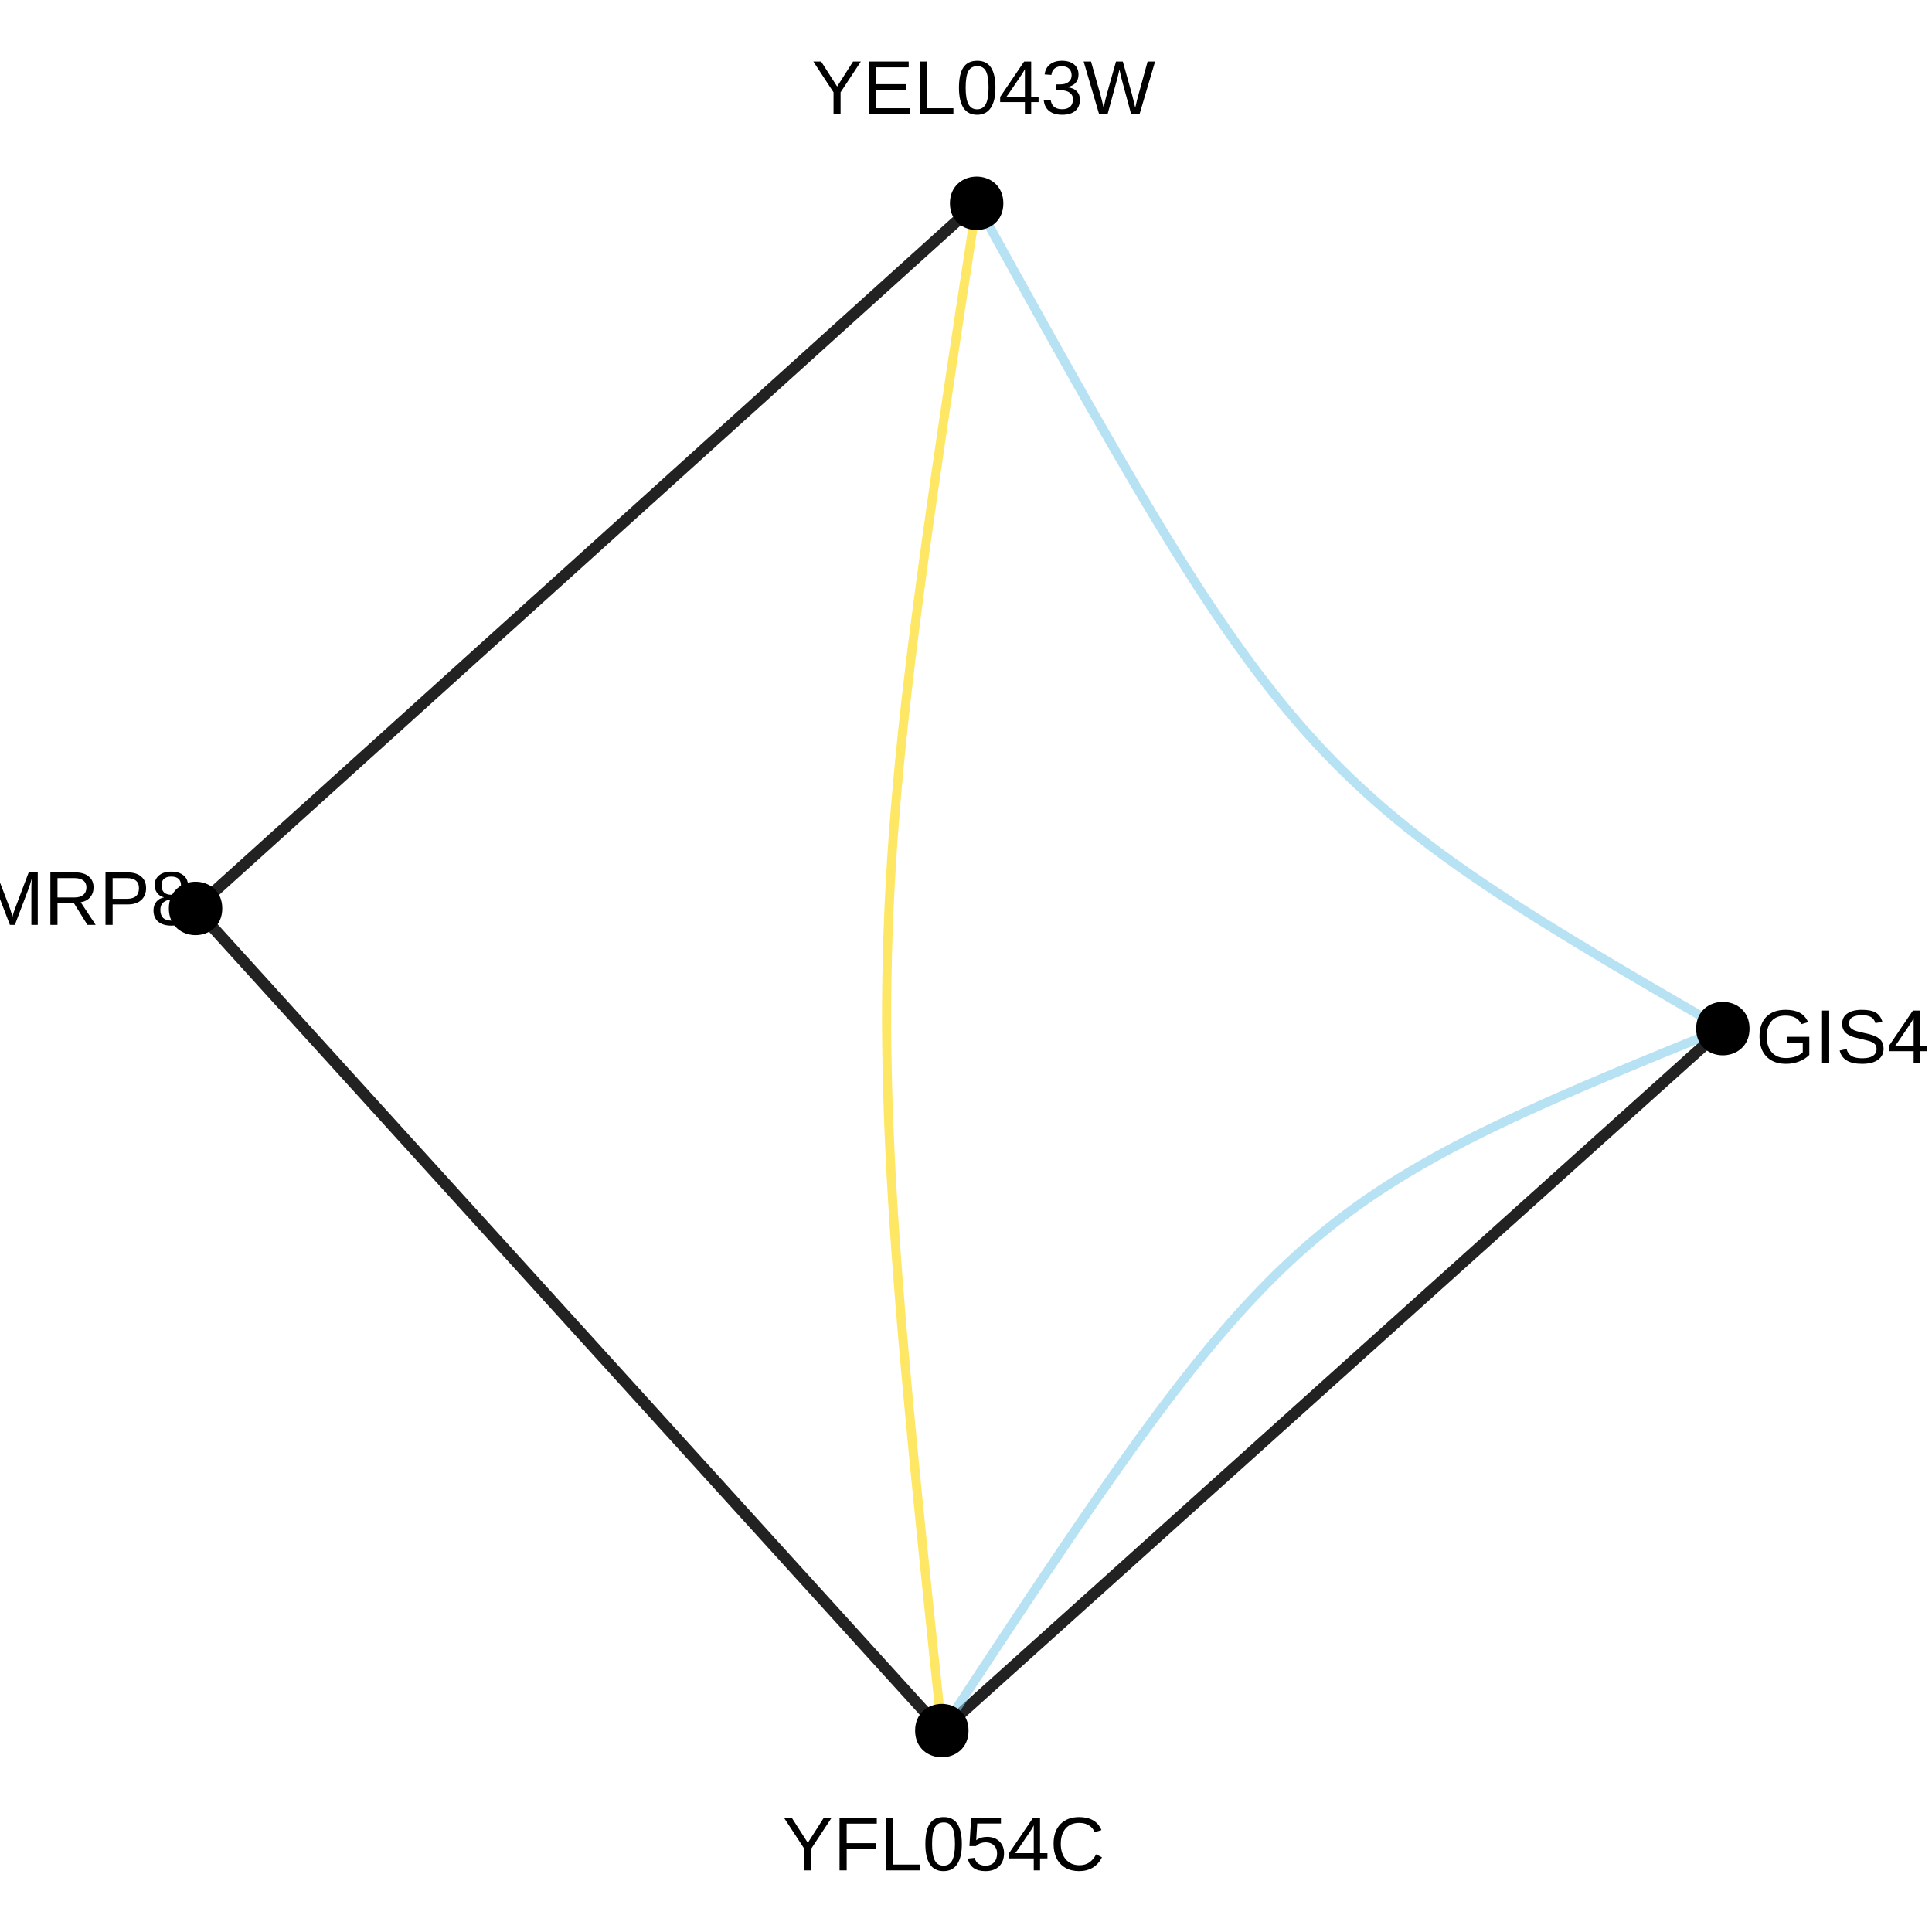 <?xml version="1.0" encoding="UTF-8"?>
<svg xmlns="http://www.w3.org/2000/svg" xmlns:xlink="http://www.w3.org/1999/xlink" width="360pt" height="360pt" viewBox="0 0 360 360" version="1.1">
<defs>
<g>
<symbol overflow="visible" id="glyph0-0">
<path style="stroke:none;" d="M 1.422 -9.781 L 9.234 -9.781 L 9.234 0 L 1.422 0 Z M 1.953 -9.25 L 1.953 -0.531 L 8.703 -0.531 L 8.703 -9.25 Z M 1.953 -9.25 "/>
</symbol>
<symbol overflow="visible" id="glyph0-1">
<path style="stroke:none;" d="M 5.391 -4.047 L 5.391 0 L 4.078 0 L 4.078 -4.047 L 0.312 -9.781 L 1.766 -9.781 L 4.75 -5.125 L 7.719 -9.781 L 9.172 -9.781 Z M 5.391 -4.047 "/>
</symbol>
<symbol overflow="visible" id="glyph0-2">
<path style="stroke:none;" d="M 1.172 0 L 1.172 -9.781 L 8.594 -9.781 L 8.594 -8.703 L 2.5 -8.703 L 2.5 -5.562 L 8.172 -5.562 L 8.172 -4.484 L 2.5 -4.484 L 2.5 -1.078 L 8.875 -1.078 L 8.875 0 Z M 1.172 0 "/>
</symbol>
<symbol overflow="visible" id="glyph0-3">
<path style="stroke:none;" d="M 1.172 0 L 1.172 -9.781 L 2.5 -9.781 L 2.5 -1.078 L 7.438 -1.078 L 7.438 0 Z M 1.172 0 "/>
</symbol>
<symbol overflow="visible" id="glyph0-4">
<path style="stroke:none;" d="M 7.359 -4.891 C 7.359 -3.254 7.066 -2.004 6.484 -1.141 C 5.91 -0.285 5.062 0.141 3.938 0.141 C 2.812 0.141 1.969 -0.285 1.406 -1.141 C 0.844 -2.004 0.562 -3.254 0.562 -4.891 C 0.562 -6.578 0.832 -7.836 1.375 -8.672 C 1.926 -9.504 2.797 -9.922 3.984 -9.922 C 5.129 -9.922 5.977 -9.5 6.531 -8.656 C 7.082 -7.812 7.359 -6.555 7.359 -4.891 Z M 6.078 -4.891 C 6.078 -6.305 5.914 -7.332 5.594 -7.969 C 5.27 -8.602 4.734 -8.922 3.984 -8.922 C 3.211 -8.922 2.656 -8.609 2.312 -7.984 C 1.977 -7.359 1.812 -6.328 1.812 -4.891 C 1.812 -3.504 1.984 -2.488 2.328 -1.844 C 2.672 -1.195 3.211 -0.875 3.953 -0.875 C 4.68 -0.875 5.219 -1.203 5.562 -1.859 C 5.906 -2.523 6.078 -3.535 6.078 -4.891 Z M 6.078 -4.891 "/>
</symbol>
<symbol overflow="visible" id="glyph0-5">
<path style="stroke:none;" d="M 6.109 -2.219 L 6.109 0 L 4.938 0 L 4.938 -2.219 L 0.328 -2.219 L 0.328 -3.188 L 4.797 -9.781 L 6.109 -9.781 L 6.109 -3.203 L 7.484 -3.203 L 7.484 -2.219 Z M 4.938 -8.375 C 4.926 -8.344 4.859 -8.219 4.734 -8 C 4.617 -7.781 4.531 -7.629 4.469 -7.547 L 1.969 -3.859 L 1.594 -3.344 L 1.484 -3.203 L 4.938 -3.203 Z M 4.938 -8.375 "/>
</symbol>
<symbol overflow="visible" id="glyph0-6">
<path style="stroke:none;" d="M 7.281 -2.703 C 7.281 -1.797 6.992 -1.094 6.422 -0.594 C 5.848 -0.102 5.031 0.141 3.969 0.141 C 2.977 0.141 2.188 -0.082 1.594 -0.531 C 1 -0.977 0.648 -1.641 0.547 -2.516 L 1.828 -2.625 C 1.992 -1.469 2.707 -0.891 3.969 -0.891 C 4.594 -0.891 5.082 -1.047 5.438 -1.359 C 5.801 -1.672 5.984 -2.133 5.984 -2.75 C 5.984 -3.281 5.773 -3.691 5.359 -3.984 C 4.953 -4.285 4.363 -4.438 3.594 -4.438 L 2.891 -4.438 L 2.891 -5.516 L 3.562 -5.516 C 4.25 -5.516 4.781 -5.664 5.156 -5.969 C 5.539 -6.27 5.734 -6.68 5.734 -7.203 C 5.734 -7.723 5.578 -8.133 5.266 -8.438 C 4.953 -8.75 4.492 -8.906 3.891 -8.906 C 3.336 -8.906 2.891 -8.758 2.547 -8.469 C 2.211 -8.188 2.02 -7.789 1.969 -7.281 L 0.703 -7.375 C 0.797 -8.176 1.129 -8.801 1.703 -9.25 C 2.273 -9.695 3.008 -9.922 3.906 -9.922 C 4.883 -9.922 5.645 -9.691 6.188 -9.234 C 6.738 -8.785 7.016 -8.156 7.016 -7.344 C 7.016 -6.719 6.836 -6.207 6.484 -5.812 C 6.141 -5.426 5.633 -5.16 4.969 -5.016 L 4.969 -4.984 C 5.695 -4.91 6.266 -4.664 6.672 -4.25 C 7.078 -3.844 7.281 -3.328 7.281 -2.703 Z M 7.281 -2.703 "/>
</symbol>
<symbol overflow="visible" id="glyph0-7">
<path style="stroke:none;" d="M 10.484 0 L 8.906 0 L 7.219 -6.219 C 7.102 -6.602 6.941 -7.297 6.734 -8.297 C 6.609 -7.766 6.504 -7.316 6.422 -6.953 C 6.336 -6.598 5.707 -4.281 4.531 0 L 2.938 0 L 0.062 -9.781 L 1.438 -9.781 L 3.203 -3.562 C 3.41 -2.789 3.602 -1.992 3.781 -1.172 C 3.883 -1.68 4.008 -2.234 4.156 -2.828 C 4.301 -3.43 4.945 -5.75 6.094 -9.781 L 7.359 -9.781 L 9.062 -3.688 C 9.32 -2.695 9.523 -1.859 9.672 -1.172 L 9.734 -1.406 C 9.859 -1.938 9.957 -2.367 10.031 -2.703 C 10.113 -3.047 10.766 -5.406 11.984 -9.781 L 13.375 -9.781 Z M 10.484 0 "/>
</symbol>
<symbol overflow="visible" id="glyph0-8">
<path style="stroke:none;" d="M 2.5 -8.703 L 2.5 -5.062 L 7.953 -5.062 L 7.953 -3.969 L 2.5 -3.969 L 2.5 0 L 1.172 0 L 1.172 -9.781 L 8.109 -9.781 L 8.109 -8.703 Z M 2.5 -8.703 "/>
</symbol>
<symbol overflow="visible" id="glyph0-9">
<path style="stroke:none;" d="M 7.312 -3.188 C 7.312 -2.156 7.004 -1.344 6.391 -0.75 C 5.773 -0.156 4.926 0.141 3.844 0.141 C 2.926 0.141 2.188 -0.055 1.625 -0.453 C 1.07 -0.859 0.719 -1.438 0.562 -2.188 L 1.828 -2.328 C 2.098 -1.359 2.773 -0.875 3.859 -0.875 C 4.535 -0.875 5.062 -1.078 5.438 -1.484 C 5.82 -1.891 6.016 -2.445 6.016 -3.156 C 6.016 -3.77 5.82 -4.266 5.438 -4.641 C 5.051 -5.023 4.535 -5.219 3.891 -5.219 C 3.555 -5.219 3.242 -5.164 2.953 -5.062 C 2.66 -4.957 2.367 -4.773 2.078 -4.516 L 0.859 -4.516 L 1.188 -9.781 L 6.734 -9.781 L 6.734 -8.719 L 2.312 -8.719 L 2.125 -5.609 C 2.664 -6.023 3.344 -6.234 4.156 -6.234 C 5.113 -6.234 5.879 -5.953 6.453 -5.391 C 7.023 -4.828 7.312 -4.094 7.312 -3.188 Z M 7.312 -3.188 "/>
</symbol>
<symbol overflow="visible" id="glyph0-10">
<path style="stroke:none;" d="M 5.5 -8.844 C 4.414 -8.844 3.57 -8.492 2.969 -7.797 C 2.363 -7.098 2.062 -6.145 2.062 -4.938 C 2.062 -3.738 2.375 -2.773 3 -2.047 C 3.633 -1.316 4.484 -0.953 5.547 -0.953 C 6.922 -0.953 7.953 -1.629 8.641 -2.984 L 9.734 -2.438 C 9.328 -1.602 8.758 -0.961 8.031 -0.516 C 7.301 -0.078 6.453 0.141 5.484 0.141 C 4.504 0.141 3.656 -0.062 2.938 -0.469 C 2.219 -0.883 1.664 -1.473 1.281 -2.234 C 0.906 -2.992 0.719 -3.895 0.719 -4.938 C 0.719 -6.5 1.141 -7.719 1.984 -8.594 C 2.828 -9.477 3.992 -9.922 5.484 -9.922 C 6.523 -9.922 7.395 -9.719 8.094 -9.312 C 8.789 -8.906 9.305 -8.301 9.641 -7.5 L 8.375 -7.094 C 8.156 -7.656 7.789 -8.086 7.281 -8.391 C 6.781 -8.691 6.188 -8.844 5.5 -8.844 Z M 5.5 -8.844 "/>
</symbol>
<symbol overflow="visible" id="glyph0-11">
<path style="stroke:none;" d="M 9.484 0 L 9.484 -6.531 C 9.484 -7.25 9.504 -7.941 9.547 -8.609 C 9.316 -7.773 9.113 -7.129 8.938 -6.672 L 6.406 0 L 5.484 0 L 2.922 -6.672 L 2.531 -7.844 L 2.297 -8.609 L 2.312 -7.844 L 2.344 -6.531 L 2.344 0 L 1.172 0 L 1.172 -9.781 L 2.906 -9.781 L 5.516 -3 C 5.609 -2.727 5.695 -2.438 5.781 -2.125 C 5.863 -1.812 5.922 -1.582 5.953 -1.438 C 5.984 -1.625 6.055 -1.906 6.172 -2.281 C 6.297 -2.664 6.379 -2.906 6.422 -3 L 8.984 -9.781 L 10.672 -9.781 L 10.672 0 Z M 9.484 0 "/>
</symbol>
<symbol overflow="visible" id="glyph0-12">
<path style="stroke:none;" d="M 8.078 0 L 5.547 -4.062 L 2.5 -4.062 L 2.5 0 L 1.172 0 L 1.172 -9.781 L 5.766 -9.781 C 6.867 -9.781 7.719 -9.531 8.312 -9.031 C 8.914 -8.539 9.219 -7.859 9.219 -6.984 C 9.219 -6.254 9.004 -5.641 8.578 -5.141 C 8.16 -4.648 7.578 -4.344 6.828 -4.219 L 9.609 0 Z M 7.891 -6.969 C 7.891 -7.539 7.695 -7.973 7.312 -8.266 C 6.926 -8.566 6.367 -8.719 5.641 -8.719 L 2.5 -8.719 L 2.5 -5.109 L 5.688 -5.109 C 6.383 -5.109 6.926 -5.27 7.312 -5.594 C 7.695 -5.926 7.891 -6.383 7.891 -6.969 Z M 7.891 -6.969 "/>
</symbol>
<symbol overflow="visible" id="glyph0-13">
<path style="stroke:none;" d="M 8.734 -6.844 C 8.734 -5.914 8.43 -5.176 7.828 -4.625 C 7.223 -4.082 6.398 -3.812 5.359 -3.812 L 2.5 -3.812 L 2.5 0 L 1.172 0 L 1.172 -9.781 L 5.281 -9.781 C 6.375 -9.781 7.223 -9.52 7.828 -9 C 8.43 -8.488 8.734 -7.77 8.734 -6.844 Z M 7.406 -6.828 C 7.406 -8.086 6.645 -8.719 5.125 -8.719 L 2.5 -8.719 L 2.5 -4.859 L 5.172 -4.859 C 6.66 -4.859 7.406 -5.516 7.406 -6.828 Z M 7.406 -6.828 "/>
</symbol>
<symbol overflow="visible" id="glyph0-14">
<path style="stroke:none;" d="M 7.297 -2.734 C 7.297 -1.828 7.004 -1.117 6.422 -0.609 C 5.848 -0.109 5.023 0.141 3.953 0.141 C 2.91 0.141 2.094 -0.102 1.5 -0.594 C 0.914 -1.094 0.625 -1.801 0.625 -2.719 C 0.625 -3.352 0.805 -3.891 1.172 -4.328 C 1.535 -4.766 2 -5.023 2.562 -5.109 L 2.562 -5.141 C 2.031 -5.266 1.609 -5.535 1.297 -5.953 C 0.992 -6.367 0.844 -6.859 0.844 -7.422 C 0.844 -8.172 1.117 -8.773 1.672 -9.234 C 2.234 -9.691 2.984 -9.922 3.922 -9.922 C 4.891 -9.922 5.648 -9.691 6.203 -9.234 C 6.766 -8.785 7.047 -8.176 7.047 -7.406 C 7.047 -6.844 6.891 -6.352 6.578 -5.938 C 6.266 -5.52 5.844 -5.258 5.312 -5.156 L 5.312 -5.125 C 5.938 -5.031 6.422 -4.766 6.766 -4.328 C 7.117 -3.898 7.297 -3.367 7.297 -2.734 Z M 5.75 -7.344 C 5.75 -8.445 5.141 -9 3.922 -9 C 3.336 -9 2.891 -8.859 2.578 -8.578 C 2.273 -8.305 2.125 -7.895 2.125 -7.344 C 2.125 -6.781 2.281 -6.348 2.594 -6.047 C 2.914 -5.754 3.363 -5.609 3.938 -5.609 C 4.531 -5.609 4.977 -5.742 5.281 -6.016 C 5.594 -6.285 5.75 -6.727 5.75 -7.344 Z M 5.984 -2.844 C 5.984 -3.445 5.801 -3.898 5.438 -4.203 C 5.082 -4.516 4.578 -4.672 3.922 -4.672 C 3.297 -4.672 2.801 -4.504 2.438 -4.172 C 2.082 -3.848 1.906 -3.395 1.906 -2.812 C 1.906 -1.469 2.594 -0.797 3.969 -0.797 C 4.645 -0.797 5.148 -0.957 5.484 -1.281 C 5.816 -1.613 5.984 -2.133 5.984 -2.844 Z M 5.984 -2.844 "/>
</symbol>
<symbol overflow="visible" id="glyph0-15">
<path style="stroke:none;" d="M 0.719 -4.938 C 0.719 -6.52 1.141 -7.742 1.984 -8.609 C 2.836 -9.484 4.035 -9.922 5.578 -9.922 C 6.66 -9.922 7.539 -9.738 8.219 -9.375 C 8.895 -9.008 9.414 -8.426 9.781 -7.625 L 8.516 -7.25 C 8.242 -7.801 7.863 -8.203 7.375 -8.453 C 6.883 -8.711 6.273 -8.844 5.547 -8.844 C 4.422 -8.844 3.555 -8.5 2.953 -7.812 C 2.359 -7.133 2.062 -6.176 2.062 -4.938 C 2.062 -3.695 2.379 -2.719 3.016 -2 C 3.648 -1.289 4.523 -0.938 5.641 -0.938 C 6.285 -0.938 6.883 -1.031 7.438 -1.219 C 7.988 -1.414 8.438 -1.68 8.781 -2.016 L 8.781 -3.781 L 5.859 -3.781 L 5.859 -4.891 L 10 -4.891 L 10 -1.516 C 9.477 -0.992 8.844 -0.586 8.094 -0.297 C 7.344 -0.004 6.523 0.141 5.641 0.141 C 4.617 0.141 3.738 -0.062 3 -0.469 C 2.258 -0.875 1.691 -1.457 1.297 -2.219 C 0.91 -2.988 0.719 -3.895 0.719 -4.938 Z M 0.719 -4.938 "/>
</symbol>
<symbol overflow="visible" id="glyph0-16">
<path style="stroke:none;" d="M 1.312 0 L 1.312 -9.781 L 2.641 -9.781 L 2.641 0 Z M 1.312 0 "/>
</symbol>
<symbol overflow="visible" id="glyph0-17">
<path style="stroke:none;" d="M 8.828 -2.703 C 8.828 -1.797 8.473 -1.094 7.766 -0.594 C 7.066 -0.102 6.078 0.141 4.797 0.141 C 2.41 0.141 1.023 -0.688 0.641 -2.344 L 1.938 -2.609 C 2.082 -2.016 2.395 -1.578 2.875 -1.297 C 3.352 -1.023 4.008 -0.891 4.844 -0.891 C 5.695 -0.891 6.352 -1.035 6.812 -1.328 C 7.281 -1.629 7.516 -2.062 7.516 -2.625 C 7.516 -2.945 7.441 -3.207 7.297 -3.406 C 7.148 -3.602 6.945 -3.766 6.688 -3.891 C 6.426 -4.023 6.109 -4.133 5.734 -4.219 C 5.367 -4.312 4.969 -4.41 4.531 -4.516 C 3.758 -4.68 3.172 -4.848 2.766 -5.016 C 2.367 -5.191 2.051 -5.383 1.812 -5.594 C 1.582 -5.812 1.406 -6.062 1.281 -6.344 C 1.164 -6.625 1.109 -6.945 1.109 -7.312 C 1.109 -8.145 1.426 -8.785 2.062 -9.234 C 2.707 -9.691 3.625 -9.922 4.812 -9.922 C 5.926 -9.922 6.773 -9.75 7.359 -9.406 C 7.953 -9.07 8.367 -8.492 8.609 -7.672 L 7.297 -7.453 C 7.148 -7.973 6.875 -8.348 6.469 -8.578 C 6.07 -8.805 5.516 -8.922 4.797 -8.922 C 4.016 -8.922 3.414 -8.789 3 -8.531 C 2.594 -8.281 2.391 -7.895 2.391 -7.375 C 2.391 -7.07 2.469 -6.82 2.625 -6.625 C 2.789 -6.438 3.023 -6.27 3.328 -6.125 C 3.629 -5.988 4.227 -5.82 5.125 -5.625 C 5.426 -5.562 5.723 -5.492 6.016 -5.422 C 6.316 -5.348 6.602 -5.258 6.875 -5.156 C 7.156 -5.062 7.41 -4.945 7.641 -4.812 C 7.879 -4.676 8.086 -4.508 8.266 -4.312 C 8.441 -4.125 8.578 -3.895 8.672 -3.625 C 8.773 -3.363 8.828 -3.055 8.828 -2.703 Z M 8.828 -2.703 "/>
</symbol>
</g>
</defs>
<g id="surface154708">
<rect x="0" y="0" width="360" height="360" style="fill:rgb(100%,100%,100%);fill-opacity:1;stroke:none;"/>
<path style="fill:none;stroke-width:2.134;stroke-linecap:butt;stroke-linejoin:round;stroke:rgb(13.333%,13.333%,13.333%);stroke-opacity:1;stroke-miterlimit:1;" d="M 175.496 322.473 L 173.41 320.176 L 171.367 317.922 L 169.363 315.715 L 167.398 313.551 L 165.477 311.434 L 163.59 309.355 L 161.742 307.32 L 159.93 305.324 L 158.152 303.367 L 156.41 301.449 L 154.703 299.566 L 153.027 297.723 L 151.387 295.914 L 149.777 294.137 L 148.195 292.398 L 146.645 290.688 L 145.125 289.012 L 143.629 287.367 L 142.164 285.75 L 140.723 284.164 L 139.309 282.605 L 137.918 281.074 L 136.551 279.566 L 135.207 278.086 L 133.883 276.629 L 132.582 275.195 L 131.301 273.785 L 130.039 272.395 L 128.797 271.027 L 127.574 269.676 L 126.363 268.344 L 125.172 267.031 L 123.992 265.734 L 122.828 264.449 L 121.68 263.184 L 120.543 261.93 L 119.414 260.688 L 118.301 259.461 L 117.195 258.242 L 116.098 257.035 L 115.012 255.836 L 113.93 254.645 L 112.855 253.461 L 111.785 252.281 L 110.723 251.109 L 109.66 249.941 L 108.602 248.777 L 107.547 247.613 L 106.496 246.453 L 104.387 244.133 L 103.332 242.969 L 102.273 241.805 L 101.215 240.637 L 100.148 239.465 L 99.082 238.285 L 98.008 237.102 L 96.926 235.91 L 95.836 234.711 L 94.742 233.504 L 93.637 232.285 L 92.52 231.059 L 91.395 229.816 L 90.254 228.562 L 89.105 227.297 L 87.941 226.016 L 86.766 224.719 L 85.57 223.402 L 84.363 222.07 L 83.137 220.723 L 81.895 219.352 L 80.633 217.961 L 79.352 216.551 L 78.051 215.117 L 76.727 213.66 L 75.383 212.18 L 74.016 210.676 L 72.625 209.141 L 71.211 207.582 L 69.77 205.996 L 68.305 204.379 L 66.812 202.734 L 65.289 201.059 L 63.738 199.352 L 62.16 197.609 L 60.547 195.836 L 58.906 194.027 L 57.23 192.18 L 55.523 190.301 L 53.781 188.383 L 52.008 186.426 L 50.195 184.43 L 48.348 182.391 L 46.461 180.316 L 44.535 178.195 L 42.574 176.031 L 40.57 173.824 L 38.527 171.574 L 36.441 169.273 "/>
<path style="fill:none;stroke-width:2.134;stroke-linecap:butt;stroke-linejoin:round;stroke:rgb(13.333%,13.333%,13.333%);stroke-opacity:1;stroke-miterlimit:1;" d="M 175.496 322.473 L 177.68 320.512 L 179.816 318.586 L 181.914 316.703 L 183.969 314.855 L 185.98 313.047 L 187.957 311.273 L 189.891 309.535 L 191.785 307.828 L 193.645 306.156 L 195.469 304.52 L 197.254 302.914 L 199.008 301.34 L 200.727 299.793 L 202.41 298.277 L 204.066 296.793 L 205.688 295.336 L 207.281 293.902 L 208.844 292.496 L 210.379 291.117 L 211.887 289.762 L 213.367 288.43 L 214.82 287.125 L 216.254 285.836 L 217.66 284.574 L 219.043 283.328 L 220.406 282.105 L 221.746 280.902 L 223.066 279.715 L 224.367 278.543 L 225.648 277.391 L 226.914 276.254 L 228.164 275.133 L 229.395 274.023 L 230.613 272.93 L 231.816 271.848 L 233.008 270.777 L 234.188 269.719 L 235.352 268.668 L 236.512 267.629 L 237.656 266.598 L 238.797 265.574 L 239.93 264.559 L 241.051 263.547 L 242.172 262.539 L 243.285 261.539 L 244.395 260.543 L 245.5 259.547 L 246.605 258.555 L 247.707 257.562 L 248.812 256.574 L 249.914 255.582 L 251.02 254.59 L 252.125 253.594 L 253.234 252.598 L 254.348 251.594 L 255.469 250.59 L 256.594 249.578 L 257.723 248.562 L 258.863 247.539 L 260.012 246.508 L 261.168 245.469 L 262.336 244.418 L 263.512 243.359 L 264.703 242.289 L 265.906 241.207 L 267.125 240.113 L 268.359 239.004 L 269.605 237.883 L 270.871 236.746 L 272.152 235.594 L 273.453 234.422 L 274.773 233.234 L 276.117 232.031 L 277.477 230.809 L 278.859 229.562 L 280.27 228.297 L 281.699 227.012 L 283.152 225.703 L 284.633 224.375 L 286.141 223.02 L 287.676 221.641 L 289.238 220.234 L 290.832 218.801 L 292.457 217.344 L 294.109 215.855 L 295.793 214.344 L 297.512 212.797 L 299.266 211.223 L 301.051 209.617 L 302.875 207.977 L 304.734 206.309 L 306.629 204.602 L 308.566 202.863 L 310.539 201.09 L 312.551 199.281 L 314.605 197.434 L 316.703 195.551 L 318.844 193.625 L 321.023 191.664 "/>
<path style="fill:none;stroke-width:2.134;stroke-linecap:butt;stroke-linejoin:round;stroke:rgb(13.333%,13.333%,13.333%);stroke-opacity:1;stroke-miterlimit:1;" d="M 36.441 169.273 L 38.625 167.305 L 40.762 165.371 L 42.859 163.48 L 44.914 161.625 L 46.93 159.809 L 48.902 158.027 L 50.836 156.277 L 52.734 154.566 L 54.594 152.887 L 56.414 151.242 L 58.203 149.629 L 59.953 148.047 L 61.672 146.496 L 63.359 144.977 L 65.012 143.48 L 66.637 142.016 L 68.227 140.578 L 69.793 139.168 L 71.328 137.781 L 72.836 136.422 L 74.316 135.082 L 75.77 133.77 L 77.203 132.477 L 78.609 131.207 L 79.992 129.957 L 81.355 128.73 L 82.695 127.52 L 84.016 126.328 L 85.316 125.152 L 86.598 123.996 L 87.863 122.852 L 89.113 121.727 L 90.344 120.613 L 91.562 119.512 L 92.766 118.426 L 93.957 117.352 L 95.137 116.289 L 96.305 115.234 L 97.461 114.188 L 98.609 113.152 L 99.746 112.125 L 100.879 111.105 L 102.004 110.09 L 103.121 109.078 L 105.348 107.07 L 106.453 106.07 L 107.559 105.074 L 109.762 103.082 L 110.867 102.086 L 111.969 101.09 L 114.188 99.09 L 115.301 98.086 L 116.418 97.074 L 117.543 96.059 L 118.676 95.039 L 119.816 94.008 L 120.961 92.973 L 122.121 91.93 L 123.285 90.875 L 124.465 89.812 L 125.656 88.734 L 126.859 87.648 L 128.078 86.551 L 129.312 85.438 L 130.559 84.309 L 131.824 83.168 L 133.105 82.008 L 134.406 80.836 L 135.727 79.645 L 137.07 78.434 L 138.43 77.203 L 139.816 75.953 L 141.223 74.684 L 142.652 73.395 L 144.109 72.078 L 145.59 70.742 L 147.098 69.379 L 148.633 67.996 L 150.195 66.582 L 151.789 65.145 L 153.41 63.68 L 155.062 62.188 L 156.75 60.664 L 158.469 59.113 L 160.223 57.531 L 162.008 55.918 L 163.832 54.273 L 165.691 52.594 L 167.586 50.883 L 169.52 49.137 L 171.496 47.355 L 173.508 45.539 L 175.562 43.684 L 177.66 41.789 L 179.801 39.859 L 181.984 37.887 "/>
<path style="fill:none;stroke-width:1.707;stroke-linecap:butt;stroke-linejoin:round;stroke:rgb(52.941%,80.784%,92.157%);stroke-opacity:0.6;stroke-miterlimit:1;" d="M 175.496 322.473 L 177.371 319.617 L 179.215 316.816 L 181.023 314.07 L 182.797 311.379 L 184.539 308.742 L 186.25 306.156 L 187.93 303.621 L 189.578 301.137 L 191.199 298.703 L 192.793 296.316 L 194.355 293.98 L 195.895 291.695 L 197.406 289.453 L 198.891 287.258 L 200.355 285.109 L 201.793 283.008 L 203.211 280.945 L 204.605 278.93 L 205.977 276.957 L 207.332 275.027 L 208.664 273.137 L 209.98 271.285 L 211.277 269.477 L 212.559 267.703 L 213.824 265.969 L 215.074 264.273 L 216.309 262.617 L 217.531 260.992 L 218.742 259.406 L 219.938 257.852 L 221.125 256.332 L 222.301 254.848 L 223.469 253.395 L 224.625 251.973 L 225.777 250.578 L 226.918 249.219 L 228.059 247.887 L 229.188 246.582 L 230.316 245.305 L 231.441 244.059 L 232.562 242.836 L 233.68 241.641 L 234.801 240.469 L 235.918 239.32 L 237.035 238.195 L 238.152 237.094 L 239.277 236.016 L 240.402 234.957 L 241.527 233.918 L 242.66 232.898 L 243.801 231.898 L 244.945 230.918 L 246.098 229.953 L 247.258 229.008 L 248.426 228.078 L 249.602 227.16 L 250.793 226.258 L 251.992 225.371 L 253.203 224.496 L 254.426 223.633 L 255.664 222.785 L 256.918 221.945 L 258.188 221.113 L 259.473 220.293 L 260.773 219.48 L 262.09 218.676 L 263.43 217.879 L 264.785 217.09 L 266.164 216.305 L 267.562 215.523 L 268.984 214.746 L 270.426 213.973 L 271.895 213.203 L 273.387 212.434 L 274.902 211.668 L 276.445 210.898 L 278.016 210.133 L 279.613 209.363 L 281.238 208.594 L 282.895 207.82 L 284.578 207.047 L 286.297 206.266 L 288.043 205.48 L 289.824 204.691 L 291.641 203.895 L 293.488 203.09 L 295.375 202.277 L 297.293 201.457 L 299.25 200.629 L 301.246 199.789 L 303.277 198.938 L 305.352 198.078 L 307.461 197.203 L 309.617 196.316 L 311.812 195.418 L 314.047 194.504 L 316.328 193.574 L 318.656 192.625 L 321.023 191.664 "/>
<path style="fill:none;stroke-width:1.707;stroke-linecap:butt;stroke-linejoin:round;stroke:rgb(100%,84.314%,0%);stroke-opacity:0.6;stroke-miterlimit:1;" d="M 175.496 322.473 L 175.055 318.277 L 174.621 314.16 L 174.195 310.121 L 173.781 306.16 L 173.379 302.27 L 172.98 298.457 L 172.598 294.711 L 172.219 291.035 L 171.852 287.43 L 171.492 283.887 L 171.145 280.41 L 170.805 276.996 L 170.477 273.645 L 170.156 270.352 L 169.848 267.117 L 169.547 263.941 L 169.254 260.816 L 168.977 257.75 L 168.703 254.73 L 168.441 251.762 L 168.191 248.844 L 167.949 245.973 L 167.719 243.145 L 167.496 240.359 L 167.285 237.621 L 167.082 234.918 L 166.891 232.258 L 166.711 229.629 L 166.539 227.043 L 166.375 224.484 L 166.227 221.961 L 166.086 219.469 L 165.953 217.008 L 165.836 214.57 L 165.727 212.16 L 165.625 209.773 L 165.539 207.41 L 165.461 205.07 L 165.391 202.746 L 165.336 200.441 L 165.289 198.152 L 165.254 195.879 L 165.227 193.617 L 165.211 191.367 L 165.207 189.129 L 165.215 186.895 L 165.234 184.672 L 165.262 182.449 L 165.301 180.234 L 165.352 178.016 L 165.414 175.801 L 165.484 173.586 L 165.57 171.363 L 165.664 169.141 L 165.77 166.906 L 165.887 164.668 L 166.016 162.418 L 166.152 160.16 L 166.305 157.887 L 166.465 155.598 L 166.641 153.293 L 166.824 150.973 L 167.02 148.633 L 167.227 146.27 L 167.445 143.887 L 167.676 141.477 L 167.918 139.043 L 168.172 136.582 L 168.438 134.09 L 168.715 131.57 L 169.004 129.016 L 169.305 126.43 L 169.613 123.809 L 169.938 121.148 L 170.273 118.449 L 170.621 115.711 L 170.98 112.93 L 171.352 110.105 L 171.738 107.238 L 172.133 104.32 L 172.539 101.355 L 172.961 98.34 L 173.391 95.277 L 173.836 92.156 L 174.293 88.984 L 174.762 85.754 L 175.242 82.465 L 175.734 79.117 L 176.238 75.707 L 176.758 72.234 L 177.289 68.695 L 177.832 65.094 L 178.387 61.422 L 178.953 57.684 L 179.535 53.871 L 180.129 49.988 L 180.734 46.031 L 181.352 42 L 181.984 37.887 "/>
<path style="fill:none;stroke-width:1.707;stroke-linecap:butt;stroke-linejoin:round;stroke:rgb(52.941%,80.784%,92.157%);stroke-opacity:0.6;stroke-miterlimit:1;" d="M 321.023 191.664 L 318.707 190.324 L 316.43 189.008 L 314.199 187.715 L 312.012 186.445 L 309.863 185.195 L 307.758 183.965 L 305.691 182.754 L 303.664 181.562 L 301.676 180.391 L 299.727 179.234 L 297.816 178.094 L 295.938 176.965 L 294.098 175.855 L 292.289 174.758 L 290.52 173.672 L 288.777 172.598 L 287.07 171.535 L 285.395 170.48 L 283.75 169.438 L 282.137 168.402 L 280.551 167.371 L 278.992 166.352 L 277.465 165.332 L 275.961 164.32 L 274.484 163.312 L 273.031 162.309 L 271.605 161.305 L 270.203 160.301 L 268.82 159.301 L 267.465 158.297 L 266.125 157.293 L 264.809 156.285 L 263.512 155.277 L 262.234 154.266 L 260.973 153.246 L 259.73 152.223 L 258.504 151.191 L 257.297 150.152 L 256.102 149.105 L 254.918 148.047 L 253.75 146.98 L 252.598 145.902 L 251.453 144.816 L 250.32 143.711 L 249.199 142.598 L 248.086 141.465 L 246.984 140.32 L 245.887 139.16 L 244.797 137.98 L 243.715 136.781 L 242.637 135.566 L 241.566 134.332 L 240.496 133.074 L 239.434 131.797 L 238.371 130.496 L 237.309 129.172 L 236.25 127.824 L 235.188 126.453 L 234.125 125.051 L 233.062 123.629 L 232 122.176 L 230.93 120.691 L 229.859 119.184 L 228.781 117.641 L 227.699 116.07 L 226.609 114.465 L 225.516 112.828 L 224.41 111.156 L 223.297 109.453 L 222.176 107.711 L 221.043 105.934 L 219.902 104.121 L 218.746 102.27 L 217.578 100.375 L 216.398 98.445 L 215.203 96.473 L 213.992 94.461 L 212.766 92.406 L 211.523 90.305 L 210.266 88.164 L 208.984 85.973 L 207.688 83.738 L 206.371 81.461 L 205.035 79.129 L 203.676 76.754 L 202.297 74.328 L 200.895 71.852 L 199.465 69.32 L 198.016 66.742 L 196.539 64.109 L 195.035 61.422 L 193.508 58.68 L 191.949 55.883 L 190.363 53.031 L 188.75 50.121 L 187.105 47.152 L 185.43 44.125 L 183.723 41.035 L 181.984 37.887 "/>
<path style="fill-rule:nonzero;fill:rgb(0%,0%,0%);fill-opacity:1;stroke-width:0.709;stroke-linecap:round;stroke-linejoin:round;stroke:rgb(0%,0%,0%);stroke-opacity:1;stroke-miterlimit:10;" d="M 186.605 37.887 C 186.605 44.051 177.359 44.051 177.359 37.887 C 177.359 31.723 186.605 31.723 186.605 37.887 "/>
<path style="fill-rule:nonzero;fill:rgb(0%,0%,0%);fill-opacity:1;stroke-width:0.709;stroke-linecap:round;stroke-linejoin:round;stroke:rgb(0%,0%,0%);stroke-opacity:1;stroke-miterlimit:10;" d="M 180.117 322.473 C 180.117 328.637 170.871 328.637 170.871 322.473 C 170.871 316.309 180.117 316.309 180.117 322.473 "/>
<path style="fill-rule:nonzero;fill:rgb(0%,0%,0%);fill-opacity:1;stroke-width:0.709;stroke-linecap:round;stroke-linejoin:round;stroke:rgb(0%,0%,0%);stroke-opacity:1;stroke-miterlimit:10;" d="M 41.062 169.273 C 41.062 175.438 31.816 175.438 31.816 169.273 C 31.816 163.113 41.062 163.113 41.062 169.273 "/>
<path style="fill-rule:nonzero;fill:rgb(0%,0%,0%);fill-opacity:1;stroke-width:0.709;stroke-linecap:round;stroke-linejoin:round;stroke:rgb(0%,0%,0%);stroke-opacity:1;stroke-miterlimit:10;" d="M 325.648 191.664 C 325.648 197.828 316.402 197.828 316.402 191.664 C 316.402 185.5 325.648 185.5 325.648 191.664 "/>
<g style="fill:rgb(0%,0%,0%);fill-opacity:1;">
  <use xlink:href="#glyph0-1" x="151.238" y="21.241"/>
  <use xlink:href="#glyph0-2" x="160.727" y="21.241"/>
  <use xlink:href="#glyph0-3" x="170.215" y="21.241"/>
  <use xlink:href="#glyph0-4" x="178.126" y="21.241"/>
  <use xlink:href="#glyph0-5" x="186.037" y="21.241"/>
  <use xlink:href="#glyph0-6" x="193.948" y="21.241"/>
  <use xlink:href="#glyph0-7" x="201.859" y="21.241"/>
</g>
<g style="fill:rgb(0%,0%,0%);fill-opacity:1;">
  <use xlink:href="#glyph0-1" x="145.777" y="348.515"/>
  <use xlink:href="#glyph0-8" x="155.266" y="348.515"/>
  <use xlink:href="#glyph0-3" x="163.955" y="348.515"/>
  <use xlink:href="#glyph0-4" x="171.866" y="348.515"/>
  <use xlink:href="#glyph0-9" x="179.777" y="348.515"/>
  <use xlink:href="#glyph0-5" x="187.688" y="348.515"/>
  <use xlink:href="#glyph0-10" x="195.6" y="348.515"/>
</g>
<g style="fill:rgb(0%,0%,0%);fill-opacity:1;">
  <use xlink:href="#glyph0-11" x="-3.637" y="172.339"/>
  <use xlink:href="#glyph0-12" x="8.213" y="172.339"/>
  <use xlink:href="#glyph0-13" x="18.486" y="172.339"/>
  <use xlink:href="#glyph0-14" x="27.975" y="172.339"/>
</g>
<g style="fill:rgb(0%,0%,0%);fill-opacity:1;">
  <use xlink:href="#glyph0-15" x="327.137" y="198.085"/>
  <use xlink:href="#glyph0-16" x="338.202" y="198.085"/>
  <use xlink:href="#glyph0-17" x="342.154" y="198.085"/>
  <use xlink:href="#glyph0-5" x="351.643" y="198.085"/>
</g>
</g>
</svg>
